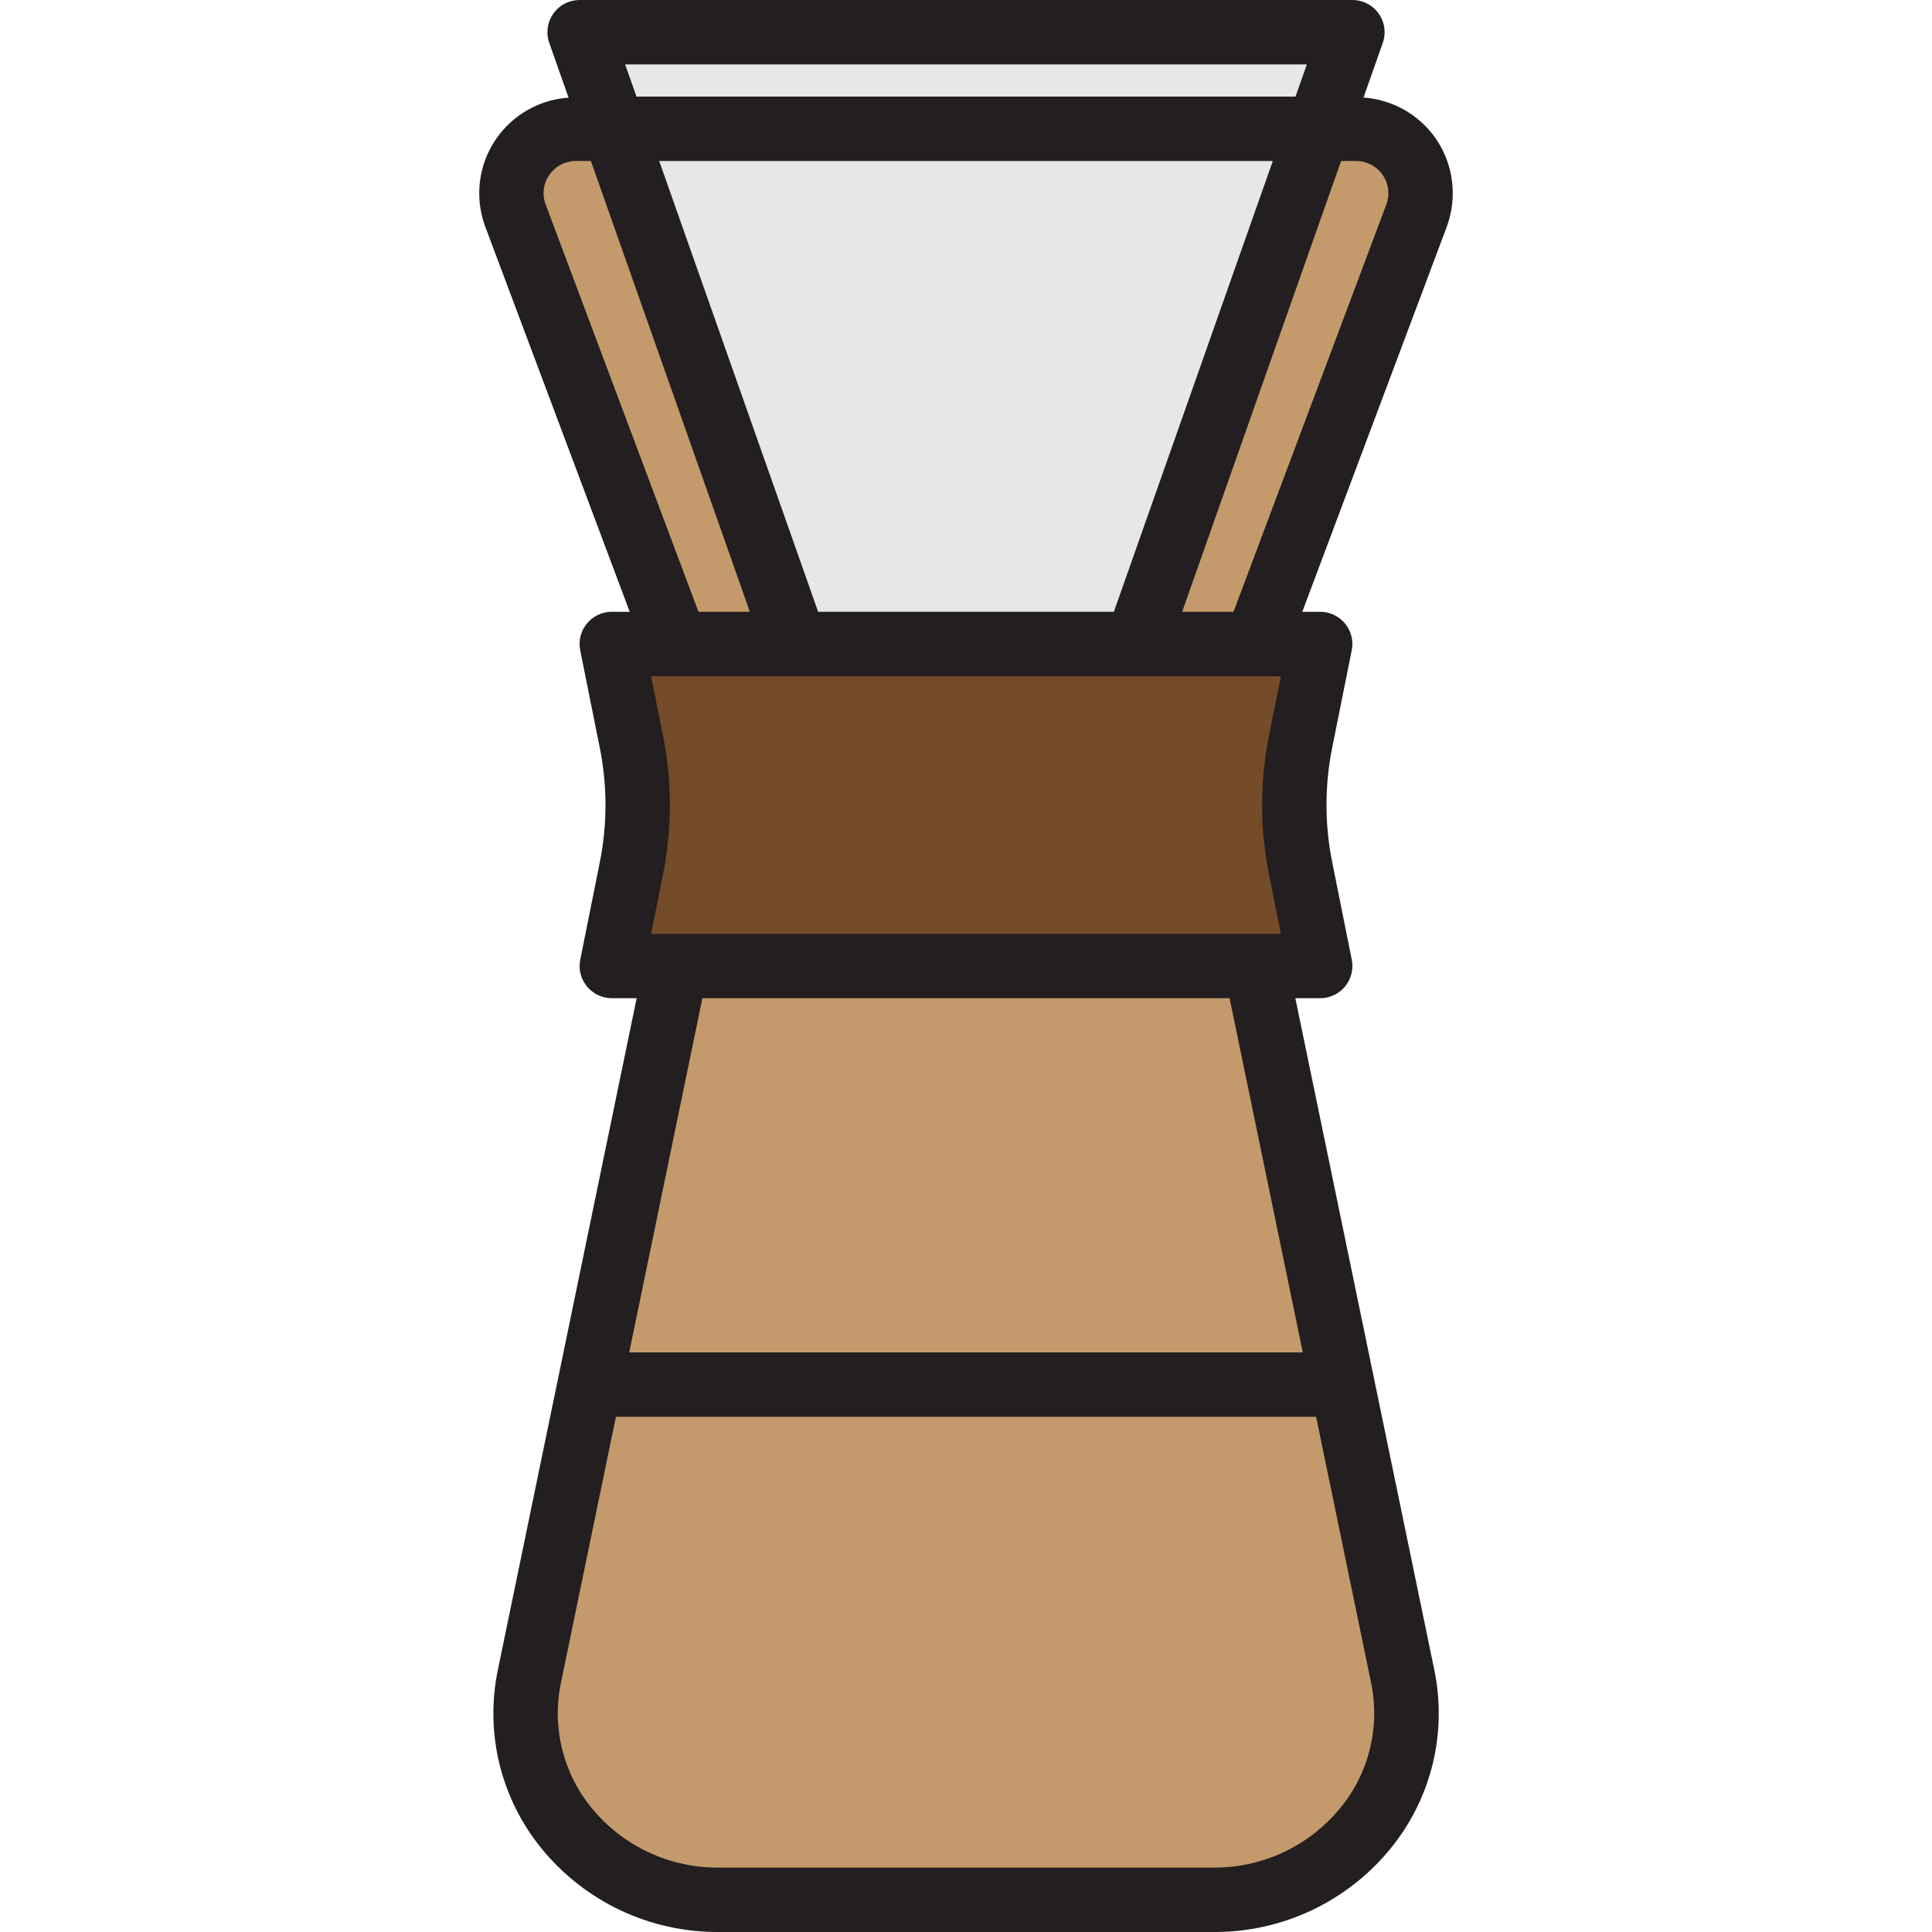 <?xml version="1.0" encoding="iso-8859-1"?>
<!-- Generator: Adobe Illustrator 19.0.0, SVG Export Plug-In . SVG Version: 6.00 Build 0)  -->
<svg version="1.1" id="Capa_1" xmlns="http://www.w3.org/2000/svg" xmlns:xlink="http://www.w3.org/1999/xlink" x="0px" y="0px"
	 viewBox="0 0 480.001 480.001" style="enable-background:new 0 0 480.001 480.001;" xml:space="preserve">
<g>
	<path style="fill:#C49A6C;" d="M131.52,416.48c-4.813,25.404,11.878,49.9,37.282,54.713c3.216,0.609,6.486,0.88,9.758,0.807h122.88
		c25.849,0.576,47.271-19.913,47.847-45.762c0.073-3.272-0.198-6.542-0.807-9.758L312,240H168L131.52,416.48z"/>
	<path style="fill:#C49A6C;" d="M128.08,53.6L168,160h29.6L160.96,56l-8.48-24h-9.36c-8.837-0.029-16.023,7.111-16.052,15.948
		C127.062,49.878,127.405,51.792,128.08,53.6L128.08,53.6z"/>
	<path style="fill:#C49A6C;" d="M282.4,160H312l39.92-106.4c3.093-8.278-1.11-17.495-9.388-20.588
		c-1.808-0.675-3.722-1.018-5.652-1.012h-9.36l-8.48,24L282.4,160z"/>
</g>
<g>
	<path style="fill:#E6E7E8;" d="M336,8H144l8.48,24h175.04L336,8z"/>
	<path style="fill:#E6E7E8;" d="M197.6,160h84.8l36.64-104l8.48-24h-175.04l8.48,24L197.6,160z"/>
</g>
<path style="fill:#754C29;" d="M197.6,160H152l4.88,24.32c2.08,10.35,2.08,21.01,0,31.36L152,240h176l-4.88-24.32
	c-2.08-10.35-2.08-21.01,0-31.36L328,160H197.6z"/>
<path style="fill:#231F20;" d="M356.664,34.344c-4.142-5.894-10.718-9.608-17.904-10.112l4.8-13.6
	c1.454-4.172-0.75-8.733-4.923-10.187C337.79,0.15,336.898-0.001,336,0H144c-4.418,0.004-7.997,3.589-7.993,8.007
	c0.001,0.905,0.155,1.803,0.457,2.657l4.8,13.6c-13.119,0.889-23.033,12.244-22.144,25.363c0.158,2.334,0.66,4.633,1.488,6.821
	L156.448,152H152c-4.418-0.001-8.001,3.58-8.002,7.998c0,0.538,0.054,1.075,0.162,1.602l4.88,24.32
	c1.856,9.311,1.856,18.897,0,28.208l-4.88,24.32c-0.857,4.334,1.962,8.543,6.296,9.4c0.509,0.101,1.026,0.151,1.544,0.152h6.176
	l-34.48,166.84c-3.276,15.709,0.729,32.057,10.896,44.472c10.773,13.191,26.937,20.797,43.968,20.688h122.88
	c17.042,0.118,33.22-7.488,44-20.688c10.162-12.411,14.17-28.751,10.904-44.456L321.824,248H328c4.418,0.001,8.001-3.58,8.002-7.998
	c0-0.538-0.054-1.075-0.162-1.602l-4.88-24.32c-1.856-9.311-1.856-18.897,0-28.208l4.88-24.32c0.857-4.334-1.962-8.543-6.296-9.4
	C329.036,152.051,328.519,152,328,152h-4.448l35.864-95.584C362.17,49.052,361.142,40.806,356.664,34.344L356.664,34.344z
	 M324.688,16l-2.824,8H158.136l-2.824-8H324.688z M318.232,168l-2.96,14.744c-2.272,11.392-2.272,23.12,0,34.512l2.96,14.744
	H161.768l2.96-14.744c2.272-11.392,2.272-23.12,0-34.512L161.768,168L318.232,168z M203.264,152L163.776,40h152.448l-39.488,112
	H203.264z M135.568,50.8c-0.938-2.445-0.593-5.198,0.92-7.336c1.493-2.191,3.981-3.491,6.632-3.464h3.688l39.488,112h-12.76
	L135.568,50.8z M332.984,449.2c-7.736,9.449-19.332,14.89-31.544,14.8H178.56c-12.209,0.094-23.805-5.341-31.544-14.784
	c-7.132-8.679-9.948-20.123-7.656-31.12L153.024,352h173.96l13.664,66.112c2.282,10.994-0.536,22.429-7.664,31.104V449.2z
	 M323.672,336H156.328l18.184-88h130.976L323.672,336z M344.432,50.792L306.465,152h-12.76l39.488-112h3.688
	c4.418-0.03,8.024,3.527,8.055,7.945C344.942,48.916,344.772,49.881,344.432,50.792z"/>
<g>
</g>
<g>
</g>
<g>
</g>
<g>
</g>
<g>
</g>
<g>
</g>
<g>
</g>
<g>
</g>
<g>
</g>
<g>
</g>
<g>
</g>
<g>
</g>
<g>
</g>
<g>
</g>
<g>
</g>
</svg>
